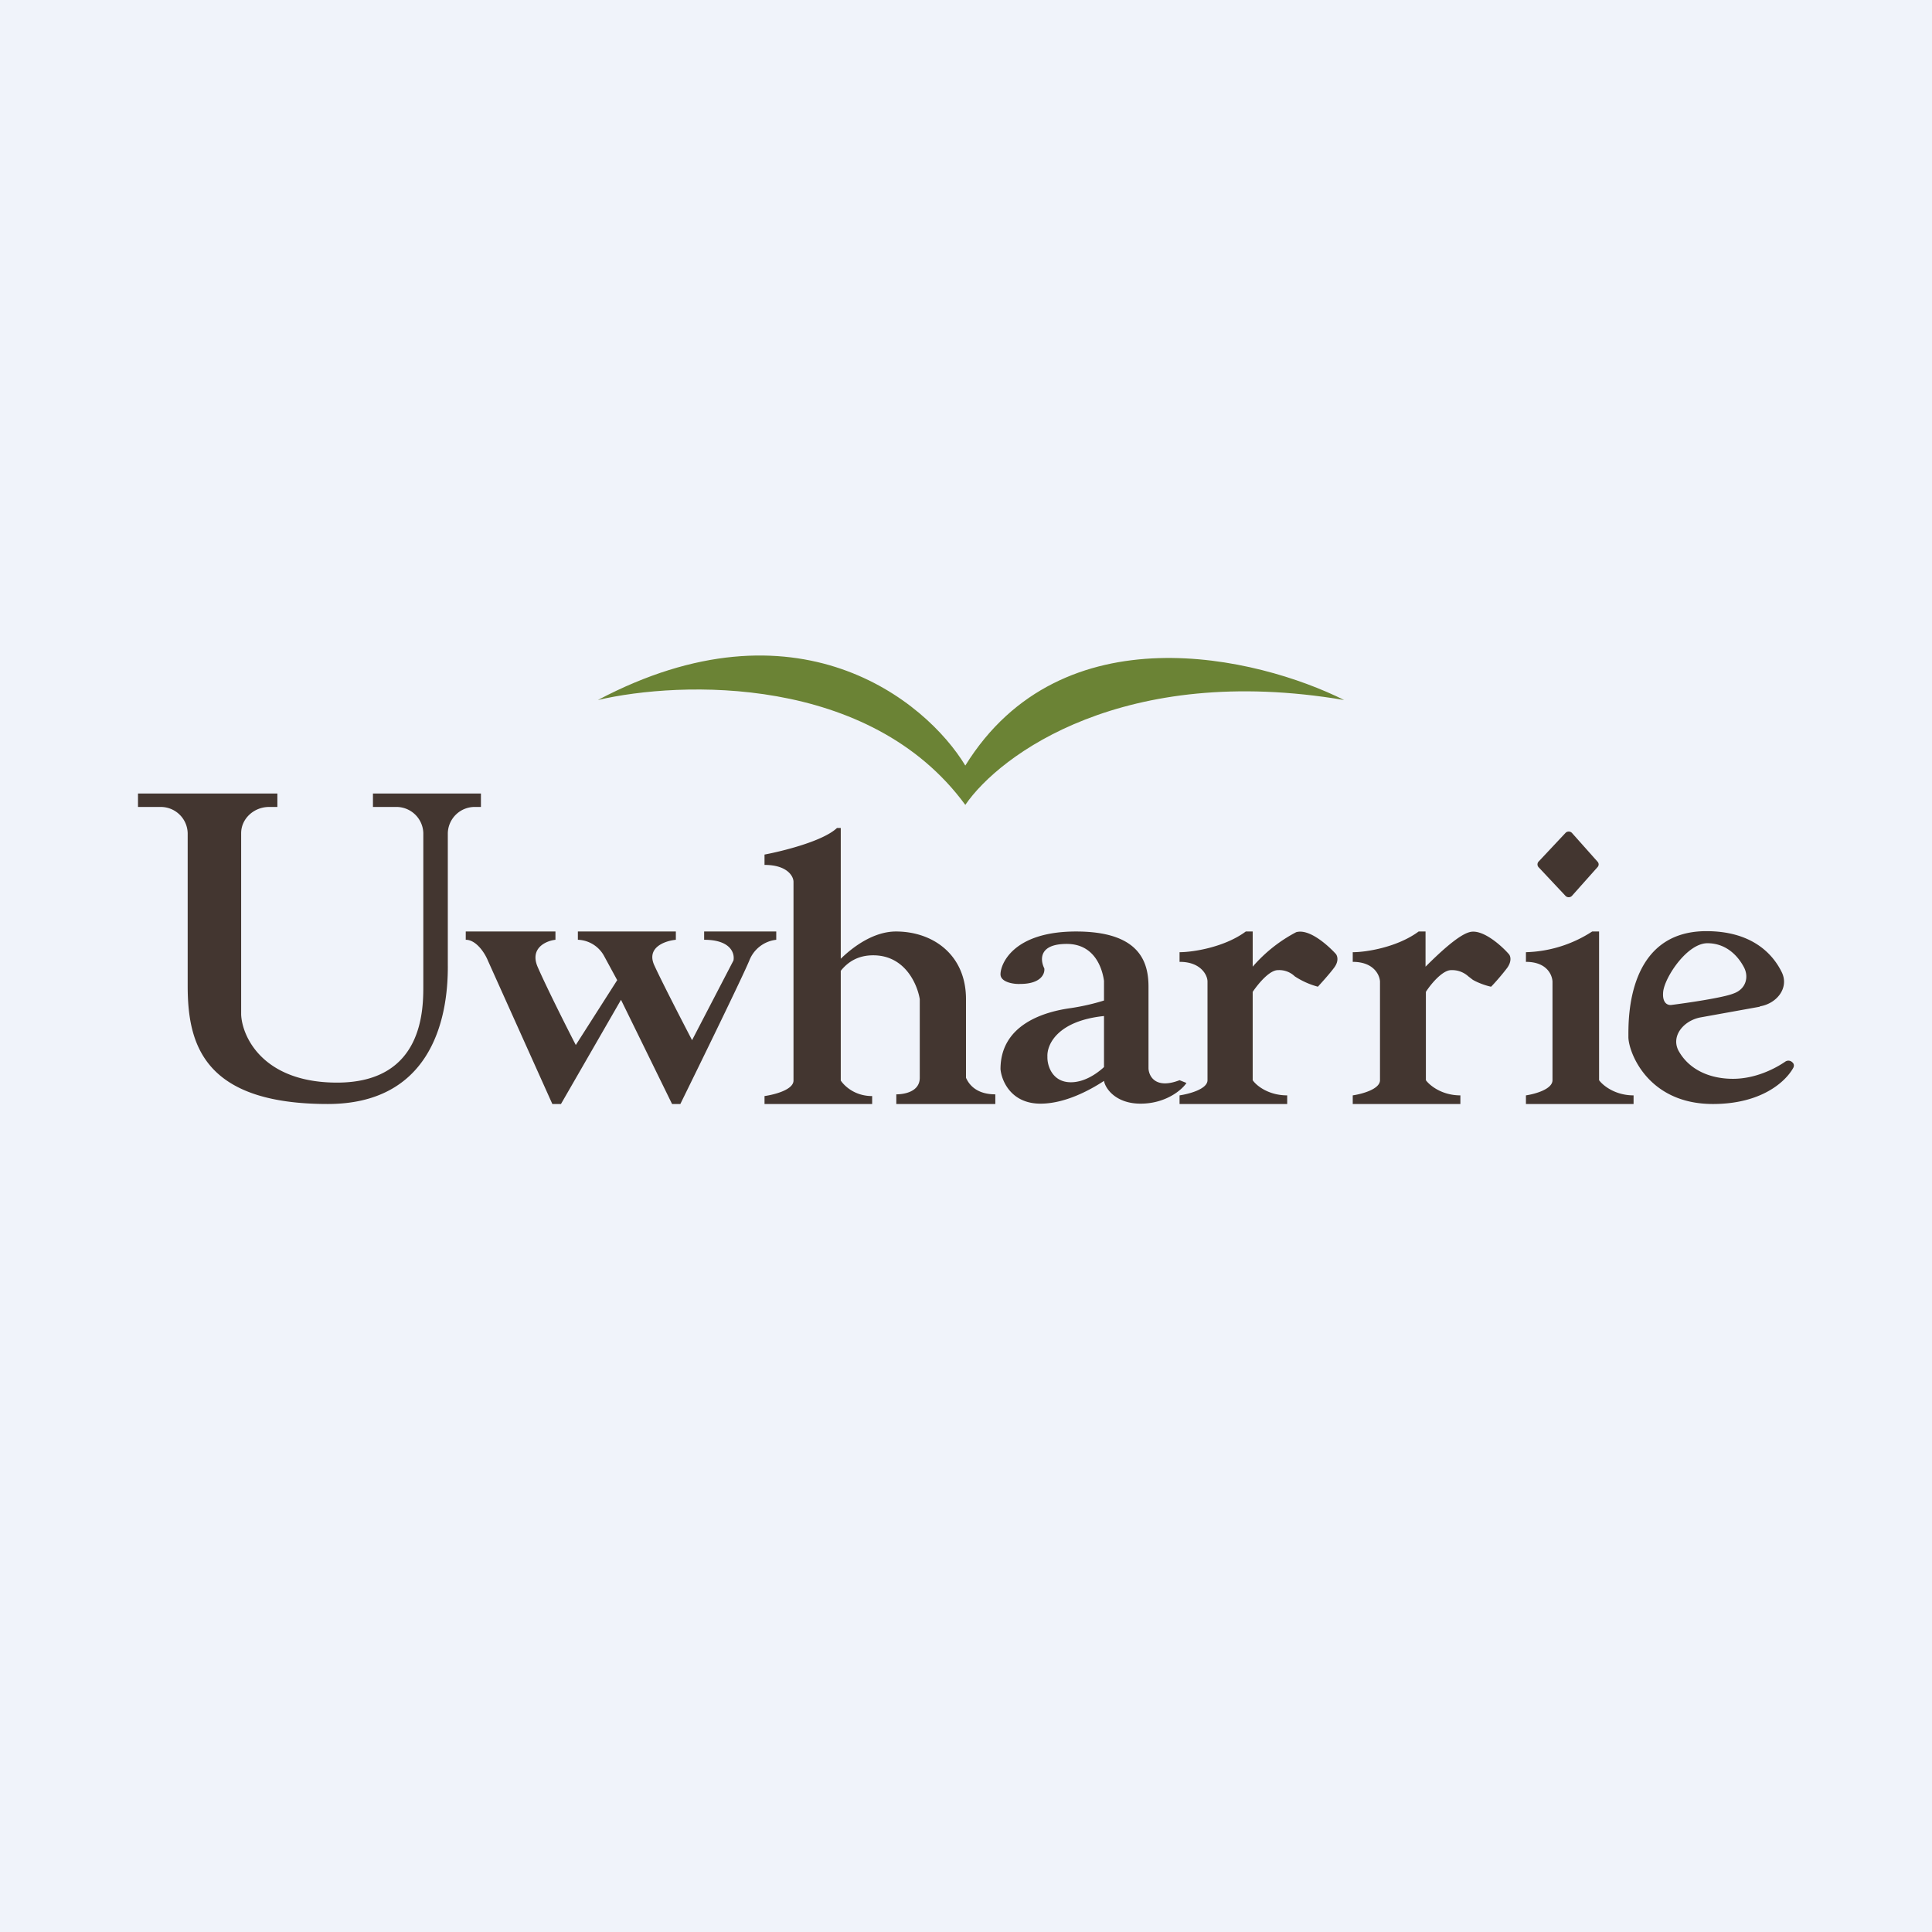 <!-- by TradingView --><svg width="56" height="56" viewBox="0 0 56 56" xmlns="http://www.w3.org/2000/svg"><path fill="#F0F3FA" d="M0 0h56v56H0z"/><path d="m45.37 25.96-.77-.82a.12.12 0 0 1 0-.17l.77-.82a.13.13 0 0 1 .2 0l.73.82c.05.05.05.12 0 .17l-.73.82a.13.13 0 0 1-.2 0Z" fill="#433630"/><path fill-rule="evenodd" d="M4 23.39V23h4.04v.39H7.8c-.44 0-.81.34-.81.76v5.26c.03.65.64 1.97 2.78 1.97 2.53 0 2.5-2.17 2.5-2.84v-4.39a.78.78 0 0 0-.8-.76h-.66V23h3.13v.39h-.16a.78.78 0 0 0-.8.76v3.8C13 29.68 12.4 32 9.5 32c-3.64 0-4.06-1.78-4.06-3.43v-4.42a.78.78 0 0 0-.79-.76H4Zm9.5 3.85V27h2.6v.24c-.27.03-.76.24-.51.8.24.55.83 1.73 1.1 2.25l1.2-1.88-.38-.7a.9.9 0 0 0-.76-.47V27h2.84v.24c-.31.03-.87.22-.62.75.24.52.83 1.66 1.09 2.16l1.2-2.31c.04-.2-.07-.6-.85-.6V27h2.09v.24a.95.95 0 0 0-.78.6c-.19.46-1.41 2.96-2 4.16h-.24L18 28.98 16.26 32h-.25l-1.87-4.16c-.08-.2-.33-.6-.64-.6Zm8.66-2.17v-.3c.53-.1 1.7-.39 2.1-.77h.11v3.79c.38-.37.97-.79 1.6-.79 1.08 0 2.03.68 2.03 1.96v2.28c.07.16.27.48.85.48V32h-2.87v-.28c.22 0 .68-.07.68-.48v-2.28c-.07-.42-.42-1.27-1.35-1.27-.45 0-.74.2-.94.45v3.18c.1.15.4.45.91.45V32h-3.12v-.23c.28-.04.84-.18.84-.45v-5.76c0-.16-.18-.49-.84-.49ZM29 28.24c0 .23.38.29.57.28.61 0 .72-.3.7-.45-.12-.24-.17-.71.65-.71.81 0 1.03.71 1.08 1.07V29c-.22.07-.56.16-.96.22-.74.1-2.04.46-2.04 1.77.03.33.3 1 1.16 1 .69 0 1.4-.37 1.84-.66.04.23.35.66 1.06.66.73 0 1.2-.4 1.33-.6l-.2-.08c-.7.27-.89-.12-.9-.34V28.6c0-.74-.28-1.6-2.1-1.6-1.83 0-2.19.95-2.19 1.24Zm1.36 2.39c-.02-.35.29-1.04 1.64-1.18v1.48c-.24.22-.59.44-.96.44-.55 0-.69-.5-.68-.74Zm3.83-2.75v-.28c.38 0 1.3-.14 1.92-.6h.2v1.02a4.3 4.3 0 0 1 1.26-1c.38-.11.92.38 1.15.63.04.05.1.2-.05.4-.15.2-.38.45-.47.55a2.3 2.3 0 0 1-.67-.3.65.65 0 0 0-.49-.18c-.24 0-.56.38-.73.63v2.56c.1.15.45.44 1 .44V32h-3.12v-.25c.27-.04.81-.18.81-.44v-2.86c0-.19-.2-.57-.8-.57Zm5.02-.28v.28c.61 0 .78.38.79.57v2.86c0 .26-.52.4-.79.44V32h3.12v-.25c-.55 0-.9-.3-1-.44v-2.56c.16-.25.49-.63.73-.63a.7.7 0 0 1 .5.18l.13.1c.17.1.42.18.53.2.1-.1.32-.35.47-.55.14-.2.09-.35.04-.4-.22-.25-.77-.74-1.14-.63-.33.09-.9.63-1.27 1V27h-.2c-.62.46-1.53.6-1.9.6Zm5.02 0v.28c.61 0 .76.38.77.57v2.86c0 .26-.5.4-.77.44V32h3.12v-.25c-.55 0-.9-.3-1-.44V27h-.2a3.7 3.7 0 0 1-1.92.6Zm6.78 1.58-1.72.31c-.48.09-.86.53-.64.96.3.55.9.82 1.58.82.66 0 1.23-.3 1.52-.5a.16.16 0 0 1 .2.02c.05.04.06.1.03.16-.22.4-.92 1.05-2.33 1.05-1.91 0-2.45-1.53-2.45-1.94V30c0-.52-.01-3.01 2.26-3.01 1.26 0 1.9.6 2.19 1.2.21.45-.15.9-.64.98Zm-.77-.38c-.3.12-1.33.27-1.8.33-.1.01-.27-.05-.23-.4.06-.43.7-1.39 1.28-1.39.57 0 .9.4 1.05.68.16.28.08.65-.3.78Z" fill="#433630"/><path d="M27.98 23.33c-2.77-3.78-8.25-3.6-10.65-3.04 5.75-3.04 9.5 0 10.65 1.9 2.8-4.52 8.48-3.15 10.98-1.9-6.38-1.08-9.98 1.58-10.98 3.04Z" fill="#6B8335"/></svg>